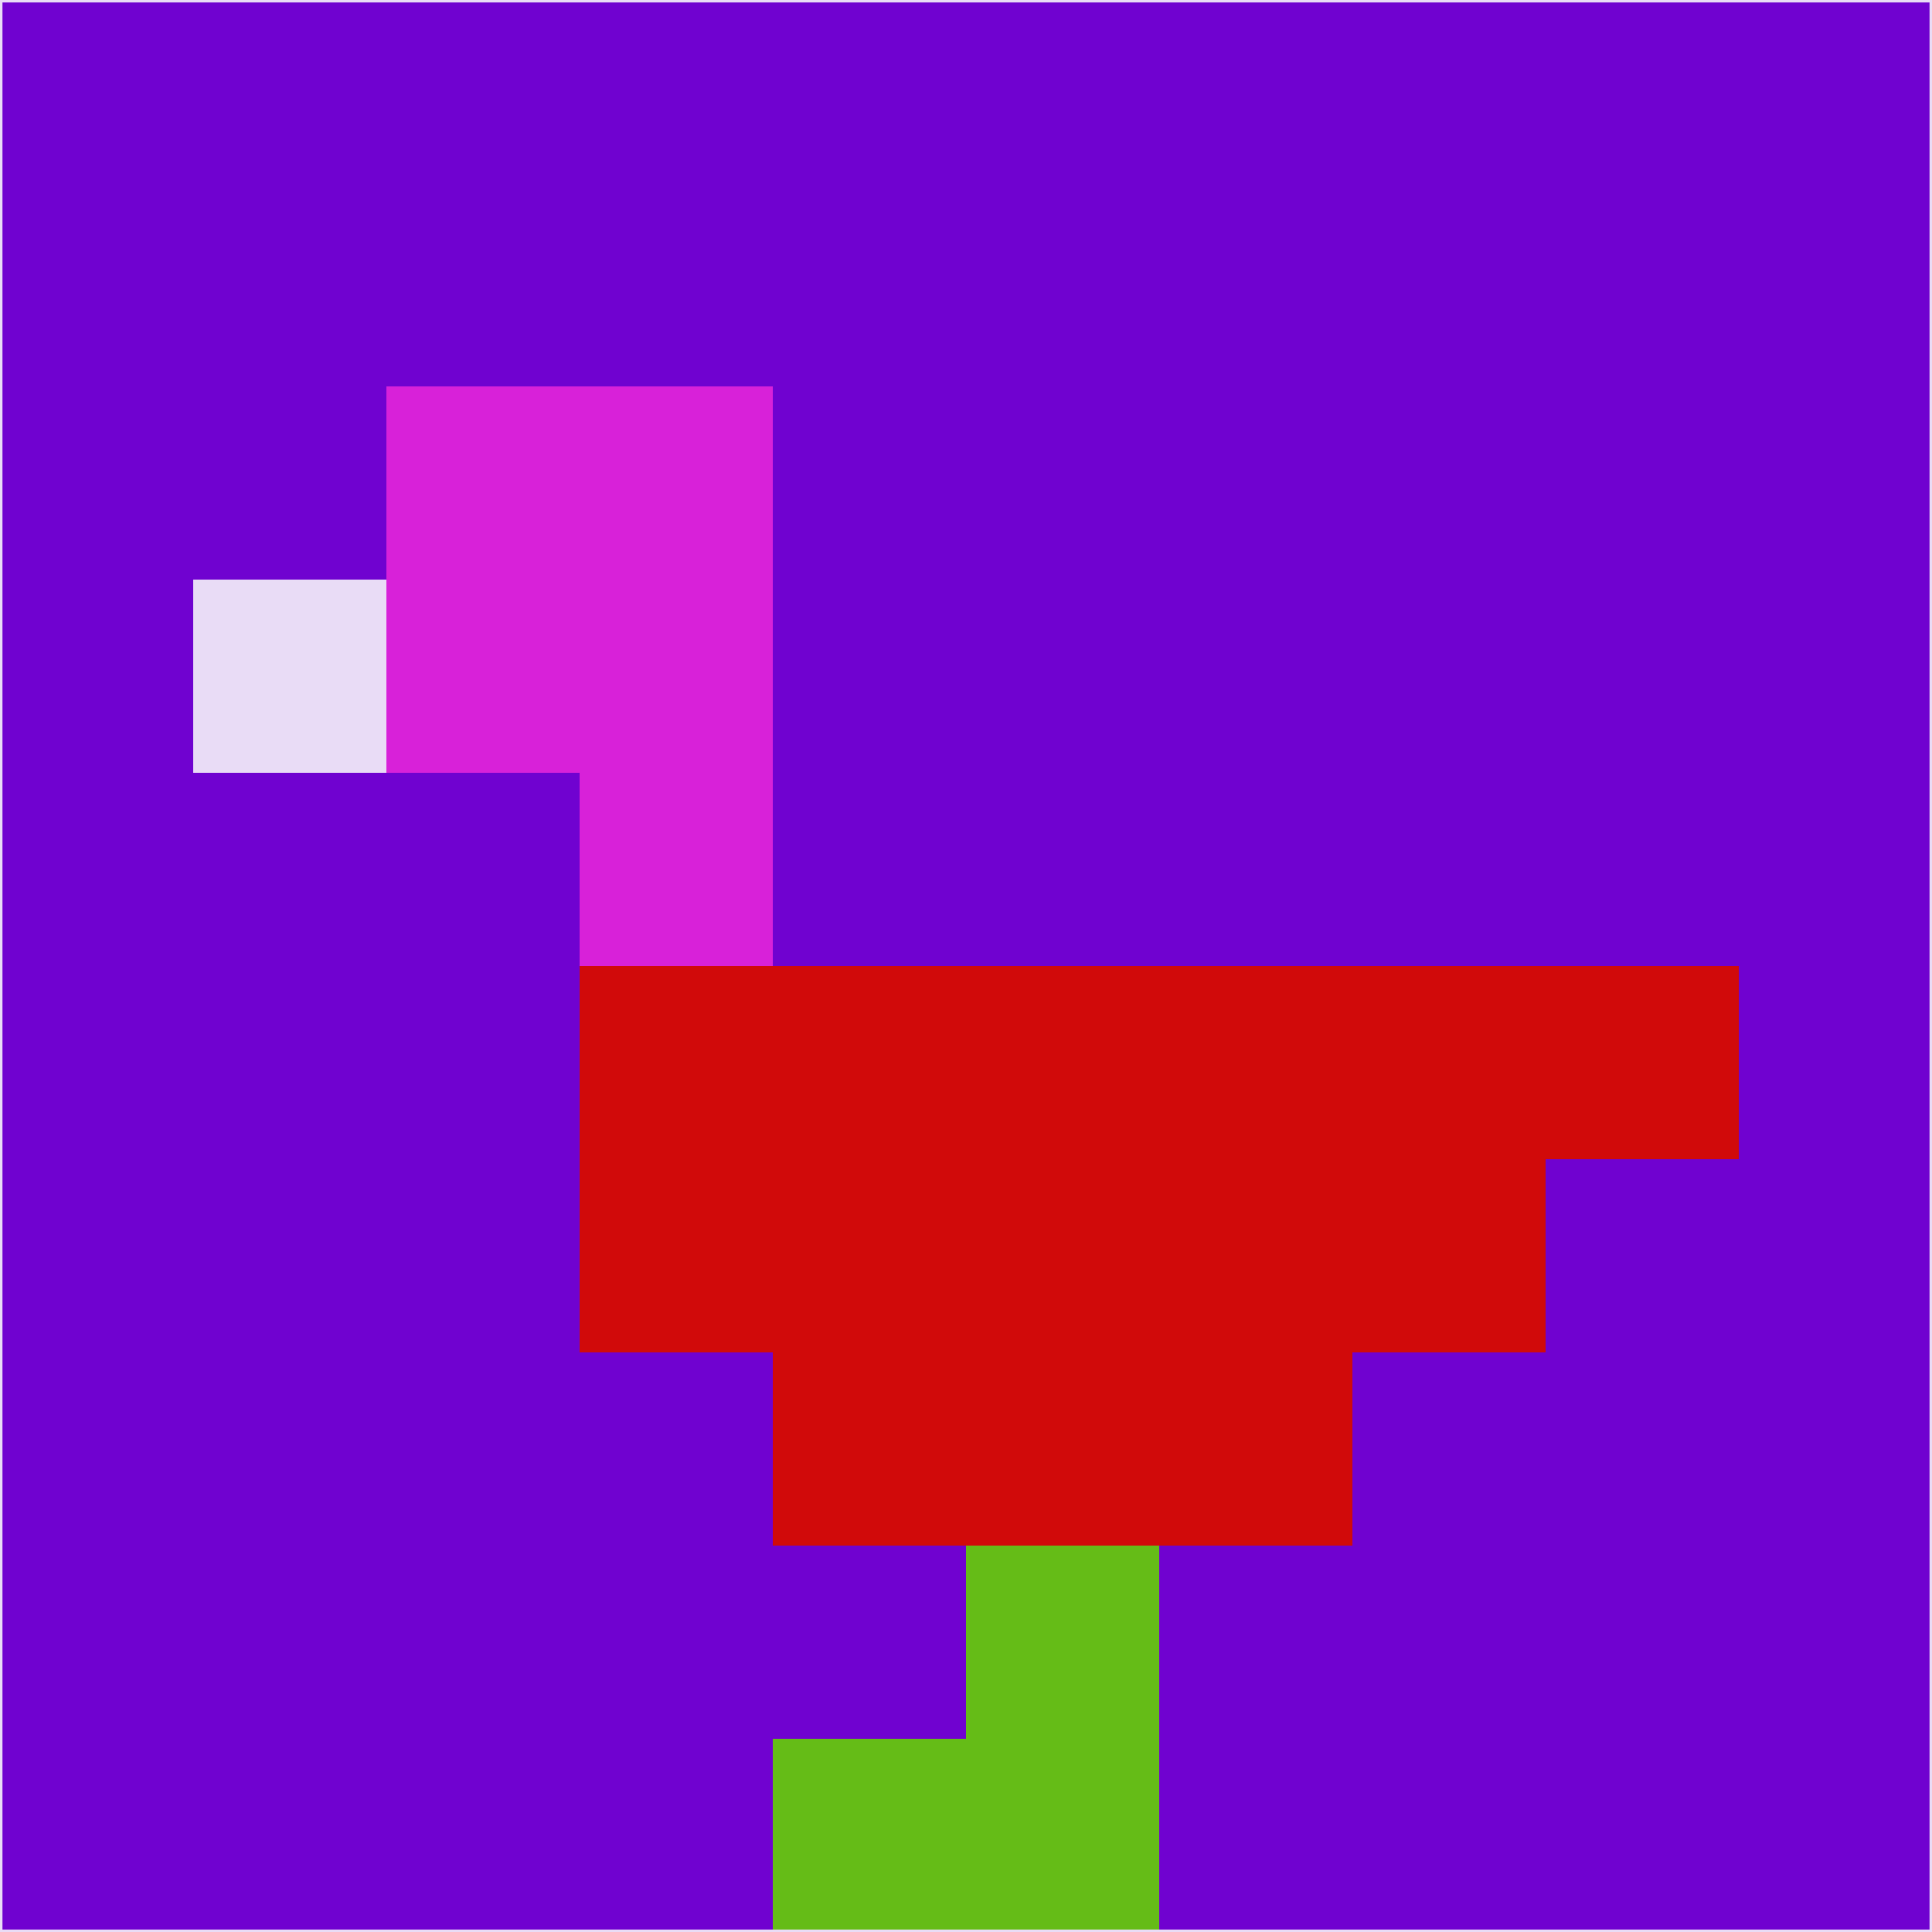 <svg xmlns="http://www.w3.org/2000/svg" version="1.1" width="785" height="785">
  <title>'goose-pfp-694263' by Dmitri Cherniak (Cyberpunk Edition)</title>
  <desc>
    seed=614349
    backgroundColor=#7002d0
    padding=20
    innerPadding=0
    timeout=500
    dimension=1
    border=false
    Save=function(){return n.handleSave()}
    frame=12

    Rendered at 2024-09-15T22:37:00.264Z
    Generated in 1ms
    Modified for Cyberpunk theme with new color scheme
  </desc>
  <defs/>
  <rect width="100%" height="100%" fill="#7002d0"/>
  <g>
    <g id="0-0">
      <rect x="0" y="0" height="785" width="785" fill="#7002d0"/>
      <g>
        <!-- Neon blue -->
        <rect id="0-0-2-2-2-2" x="157" y="157" width="157" height="157" fill="#d821d9"/>
        <rect id="0-0-3-2-1-4" x="235.5" y="157" width="78.5" height="314" fill="#d821d9"/>
        <!-- Electric purple -->
        <rect id="0-0-4-5-5-1" x="314" y="392.5" width="392.5" height="78.5" fill="#d10a0a"/>
        <rect id="0-0-3-5-5-2" x="235.5" y="392.5" width="392.5" height="157" fill="#d10a0a"/>
        <rect id="0-0-4-5-3-3" x="314" y="392.5" width="235.5" height="235.5" fill="#d10a0a"/>
        <!-- Neon pink -->
        <rect id="0-0-1-3-1-1" x="78.5" y="235.5" width="78.5" height="78.5" fill="#e9dcf6"/>
        <!-- Cyber yellow -->
        <rect id="0-0-5-8-1-2" x="392.5" y="628" width="78.5" height="157" fill="#65bc17"/>
        <rect id="0-0-4-9-2-1" x="314" y="706.5" width="157" height="78.5" fill="#65bc17"/>
      </g>
      <rect x="0" y="0" stroke="#e9dcf6" stroke-width="2" height="785" width="785" fill="none"/>
    </g>
  </g>
  <script xmlns=""/>
</svg>